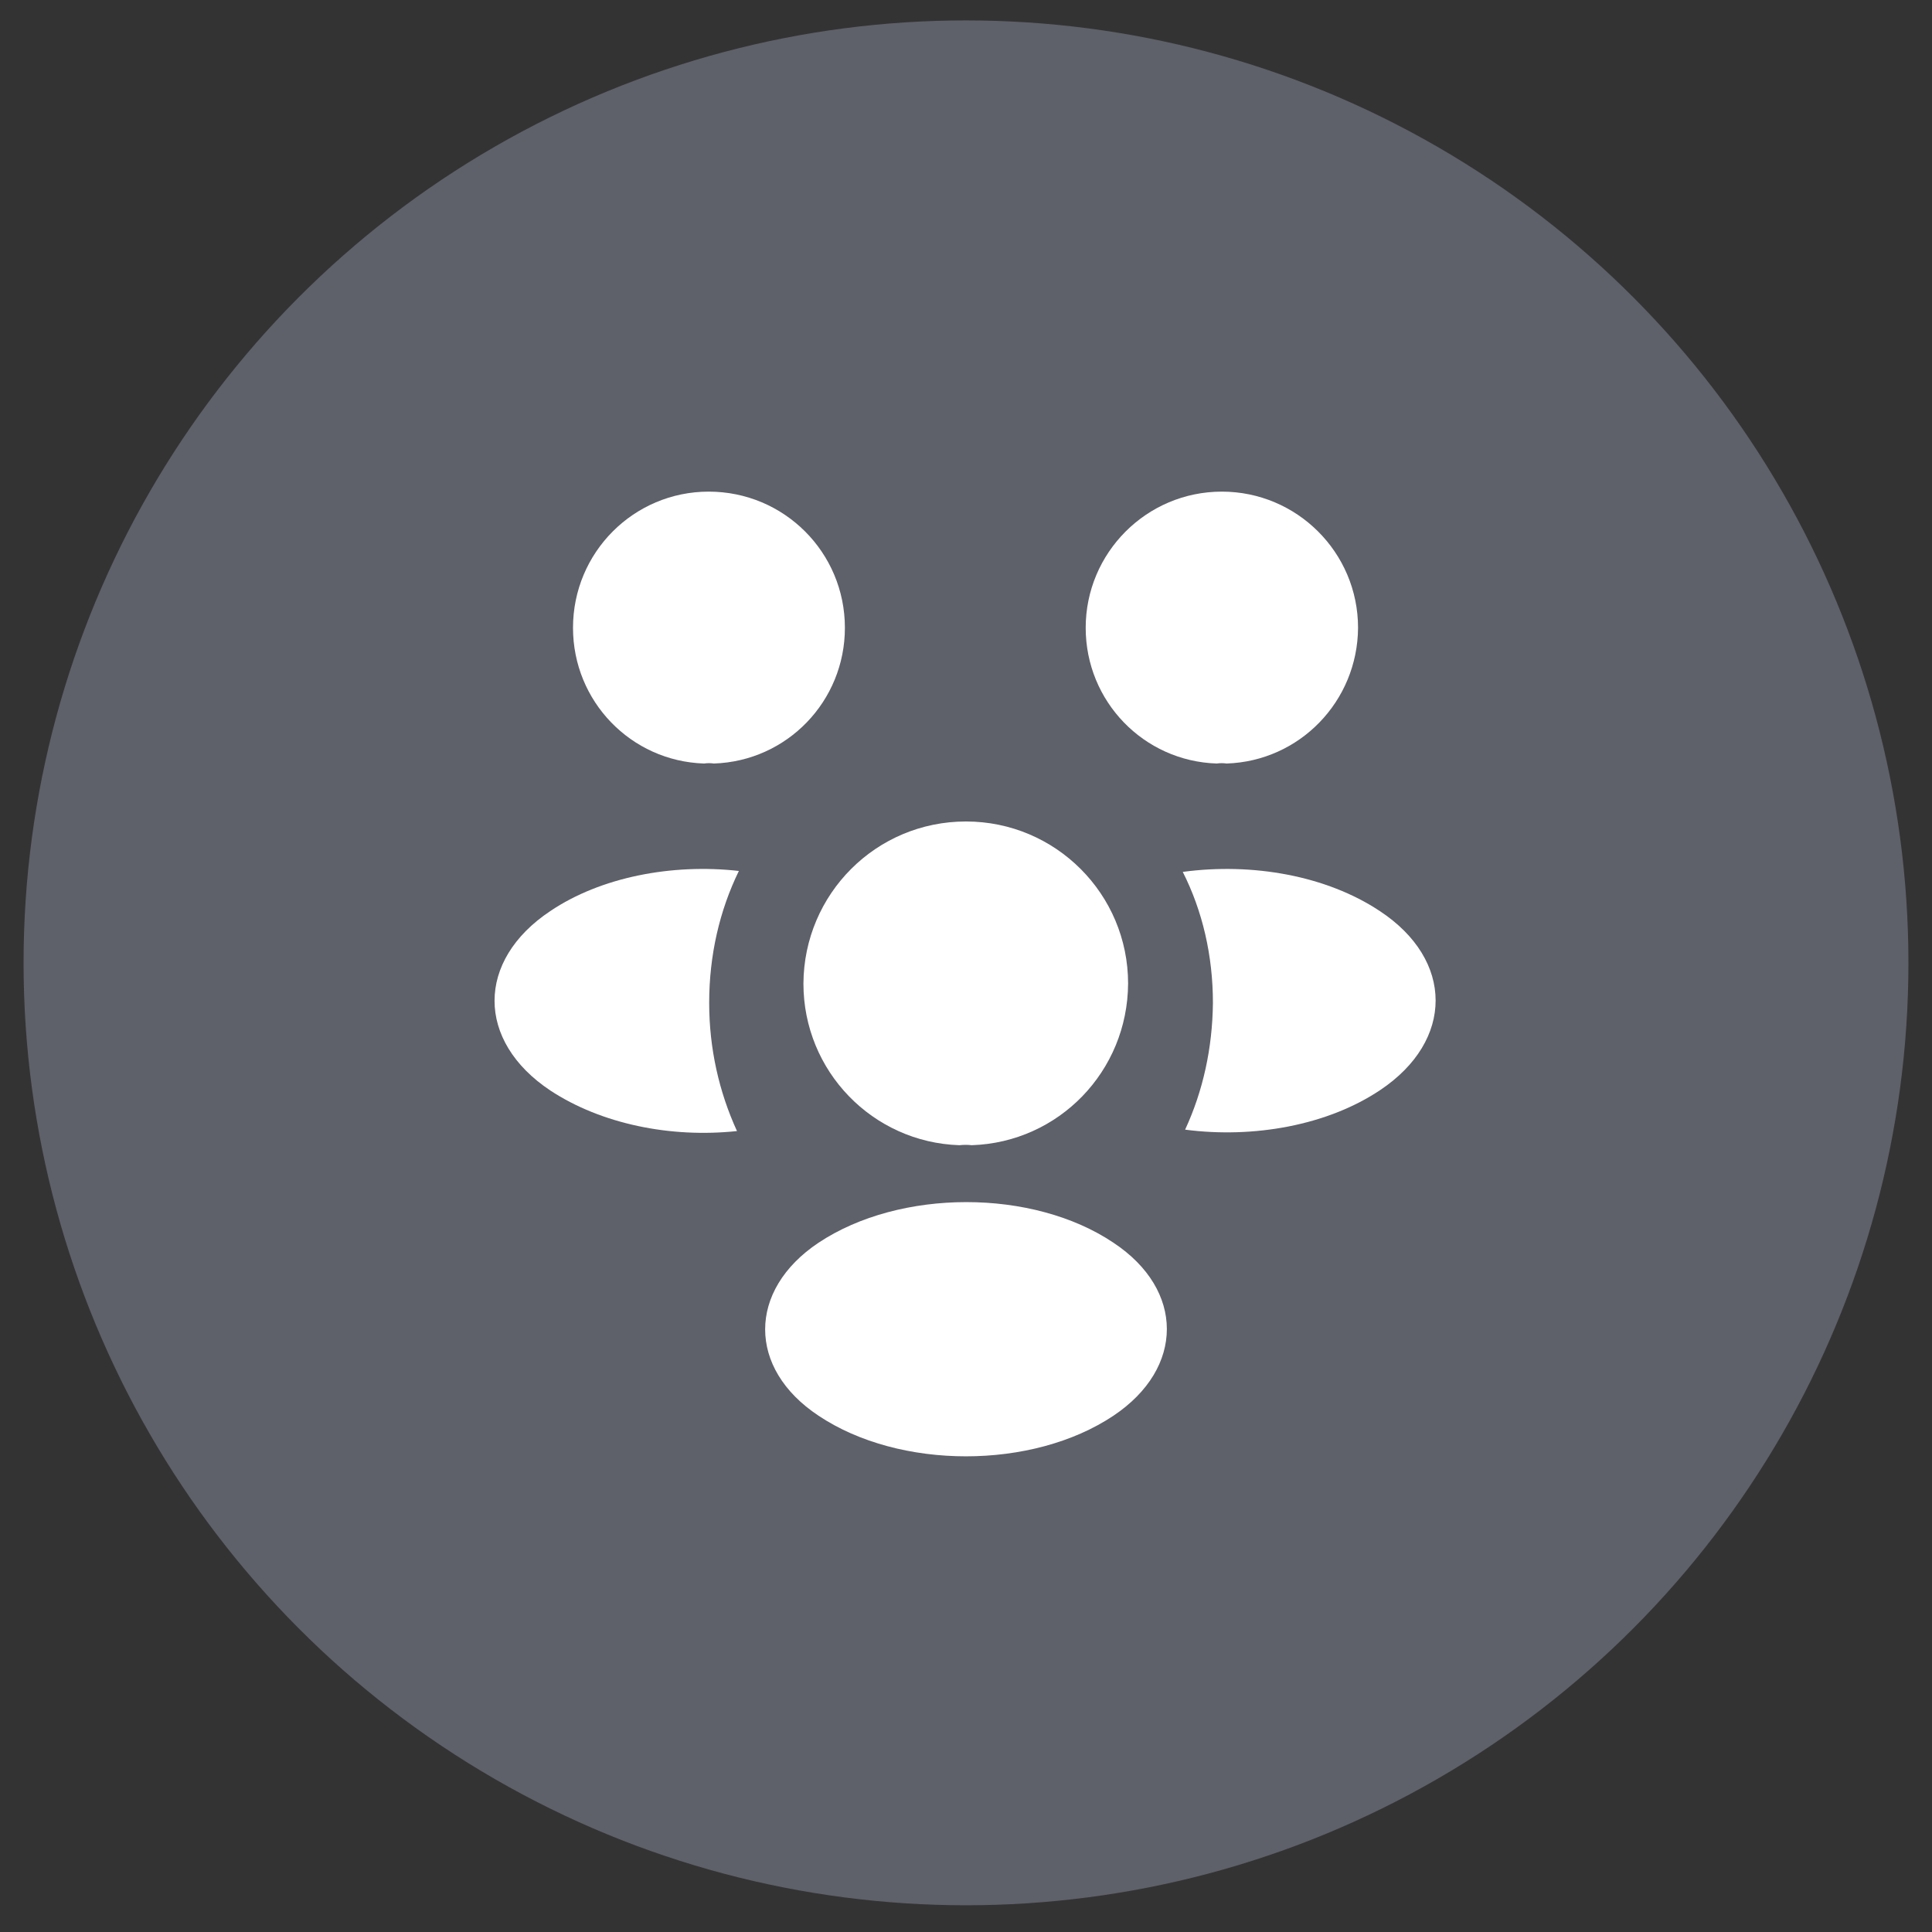 <svg width="41" height="41" viewBox="0 0 41 41" fill="none" xmlns="http://www.w3.org/2000/svg">
<rect x="0" y="0" width="41" height="41" fill="#333333" stroke="none"/>
<circle cx="20.5" cy="20.433" r="20" fill="#5E606A"/>
<path d="M26.03 16.203C25.96 16.193 25.89 16.193 25.82 16.203C24.27 16.153 23.04 14.883 23.04 13.323C23.04 11.733 24.33 10.433 25.93 10.433C27.52 10.433 28.82 11.723 28.82 13.323C28.81 14.883 27.58 16.153 26.03 16.203Z" fill="white"/>
<path d="M29.29 23.133C28.17 23.883 26.6 24.163 25.15 23.973C25.53 23.153 25.73 22.243 25.74 21.283C25.74 20.283 25.52 19.333 25.1 18.503C26.58 18.303 28.15 18.583 29.28 19.333C30.86 20.373 30.86 22.083 29.29 23.133Z" fill="white"/>
<path d="M14.94 16.203C15.01 16.193 15.08 16.193 15.15 16.203C16.7 16.153 17.93 14.883 17.93 13.323C17.93 11.723 16.64 10.433 15.04 10.433C13.45 10.433 12.16 11.723 12.16 13.323C12.16 14.883 13.39 16.153 14.94 16.203Z" fill="white"/>
<path d="M15.05 21.283C15.05 22.253 15.26 23.173 15.64 24.003C14.23 24.153 12.76 23.853 11.68 23.143C10.1 22.093 10.1 20.383 11.68 19.333C12.75 18.613 14.26 18.323 15.68 18.483C15.27 19.323 15.05 20.273 15.05 21.283Z" fill="white"/>
<path d="M20.62 24.303C20.54 24.293 20.45 24.293 20.36 24.303C18.52 24.243 17.05 22.733 17.05 20.873C17.06 18.973 18.59 17.433 20.5 17.433C22.4 17.433 23.94 18.973 23.94 20.873C23.93 22.733 22.47 24.243 20.62 24.303Z" fill="white"/>
<path d="M17.37 26.373C15.86 27.383 15.86 29.043 17.37 30.043C19.09 31.193 21.91 31.193 23.63 30.043C25.14 29.033 25.14 27.373 23.63 26.373C21.92 25.223 19.1 25.223 17.37 26.373Z" fill="white"/>
</svg>
